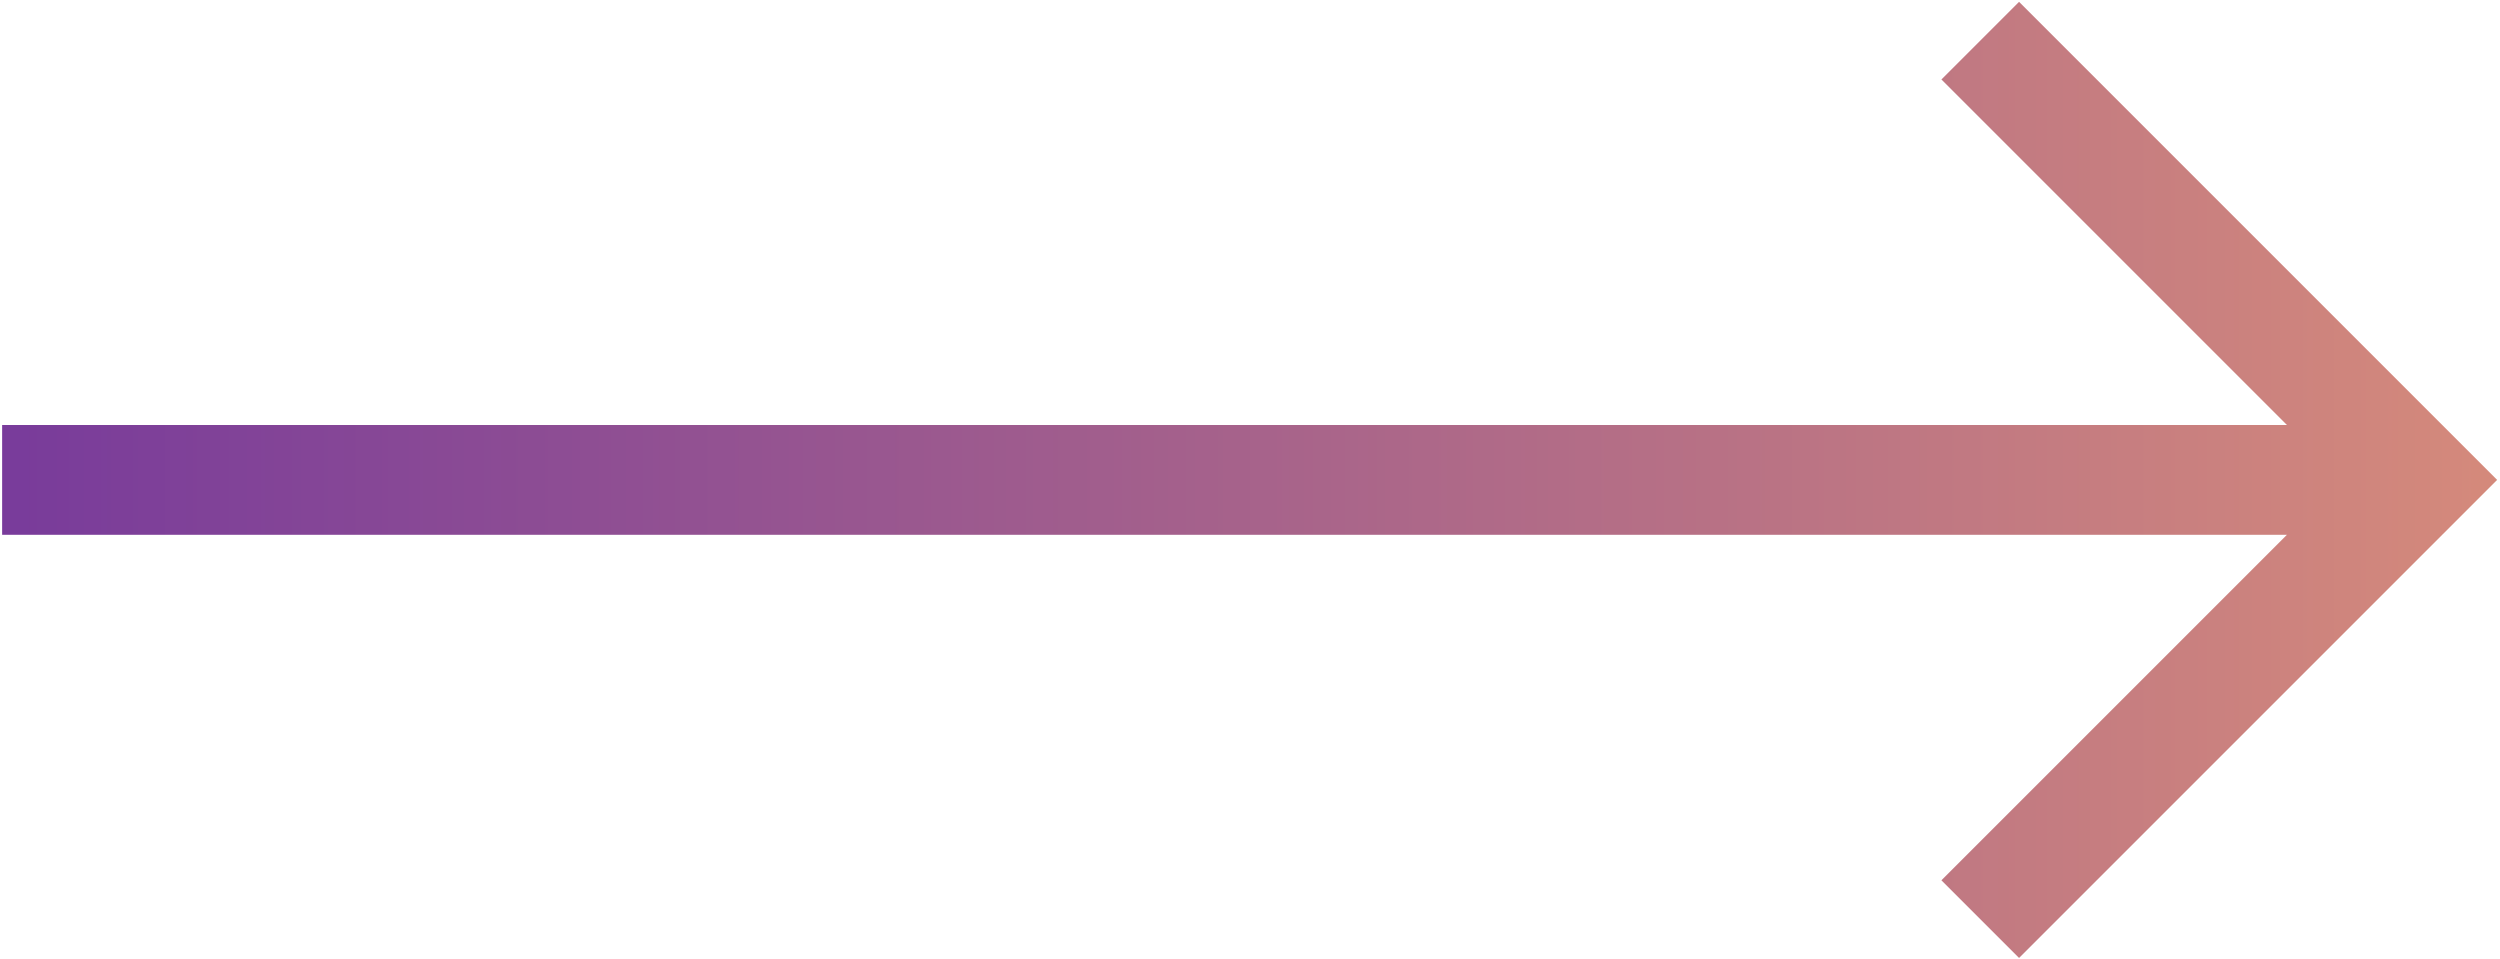 <?xml version="1.0" encoding="UTF-8"?>
<svg width="683px" height="262px" viewBox="0 0 683 262" version="1.1" xmlns="http://www.w3.org/2000/svg" xmlns:xlink="http://www.w3.org/1999/xlink">
    <!-- Generator: Sketch 42 (36781) - http://www.bohemiancoding.com/sketch -->
    <title>right-arrow</title>
    <desc>Created with Sketch.</desc>
    <defs>
        <linearGradient x1="100%" y1="50%" x2="3.061617e-15%" y2="50%" id="linearGradient-1">
            <stop stop-color="#D58A7B" offset="0%"></stop>
            <stop stop-color="#783B9B" offset="100%"></stop>
        </linearGradient>
    </defs>
    <g id="Page-1" stroke="none" stroke-width="1" fill="none" fill-rule="evenodd">
        <g id="right-arrow" fill-rule="nonzero" fill="url(#linearGradient-1)">
            <polygon id="Shape" points="551.606 0.5 530.394 21.713 624.787 116.107 0.583 116.107 0.583 146.107 624.787 146.107 530.394 240.5 551.606 261.713 682.213 131.106"></polygon>
        </g>
    </g>
</svg>